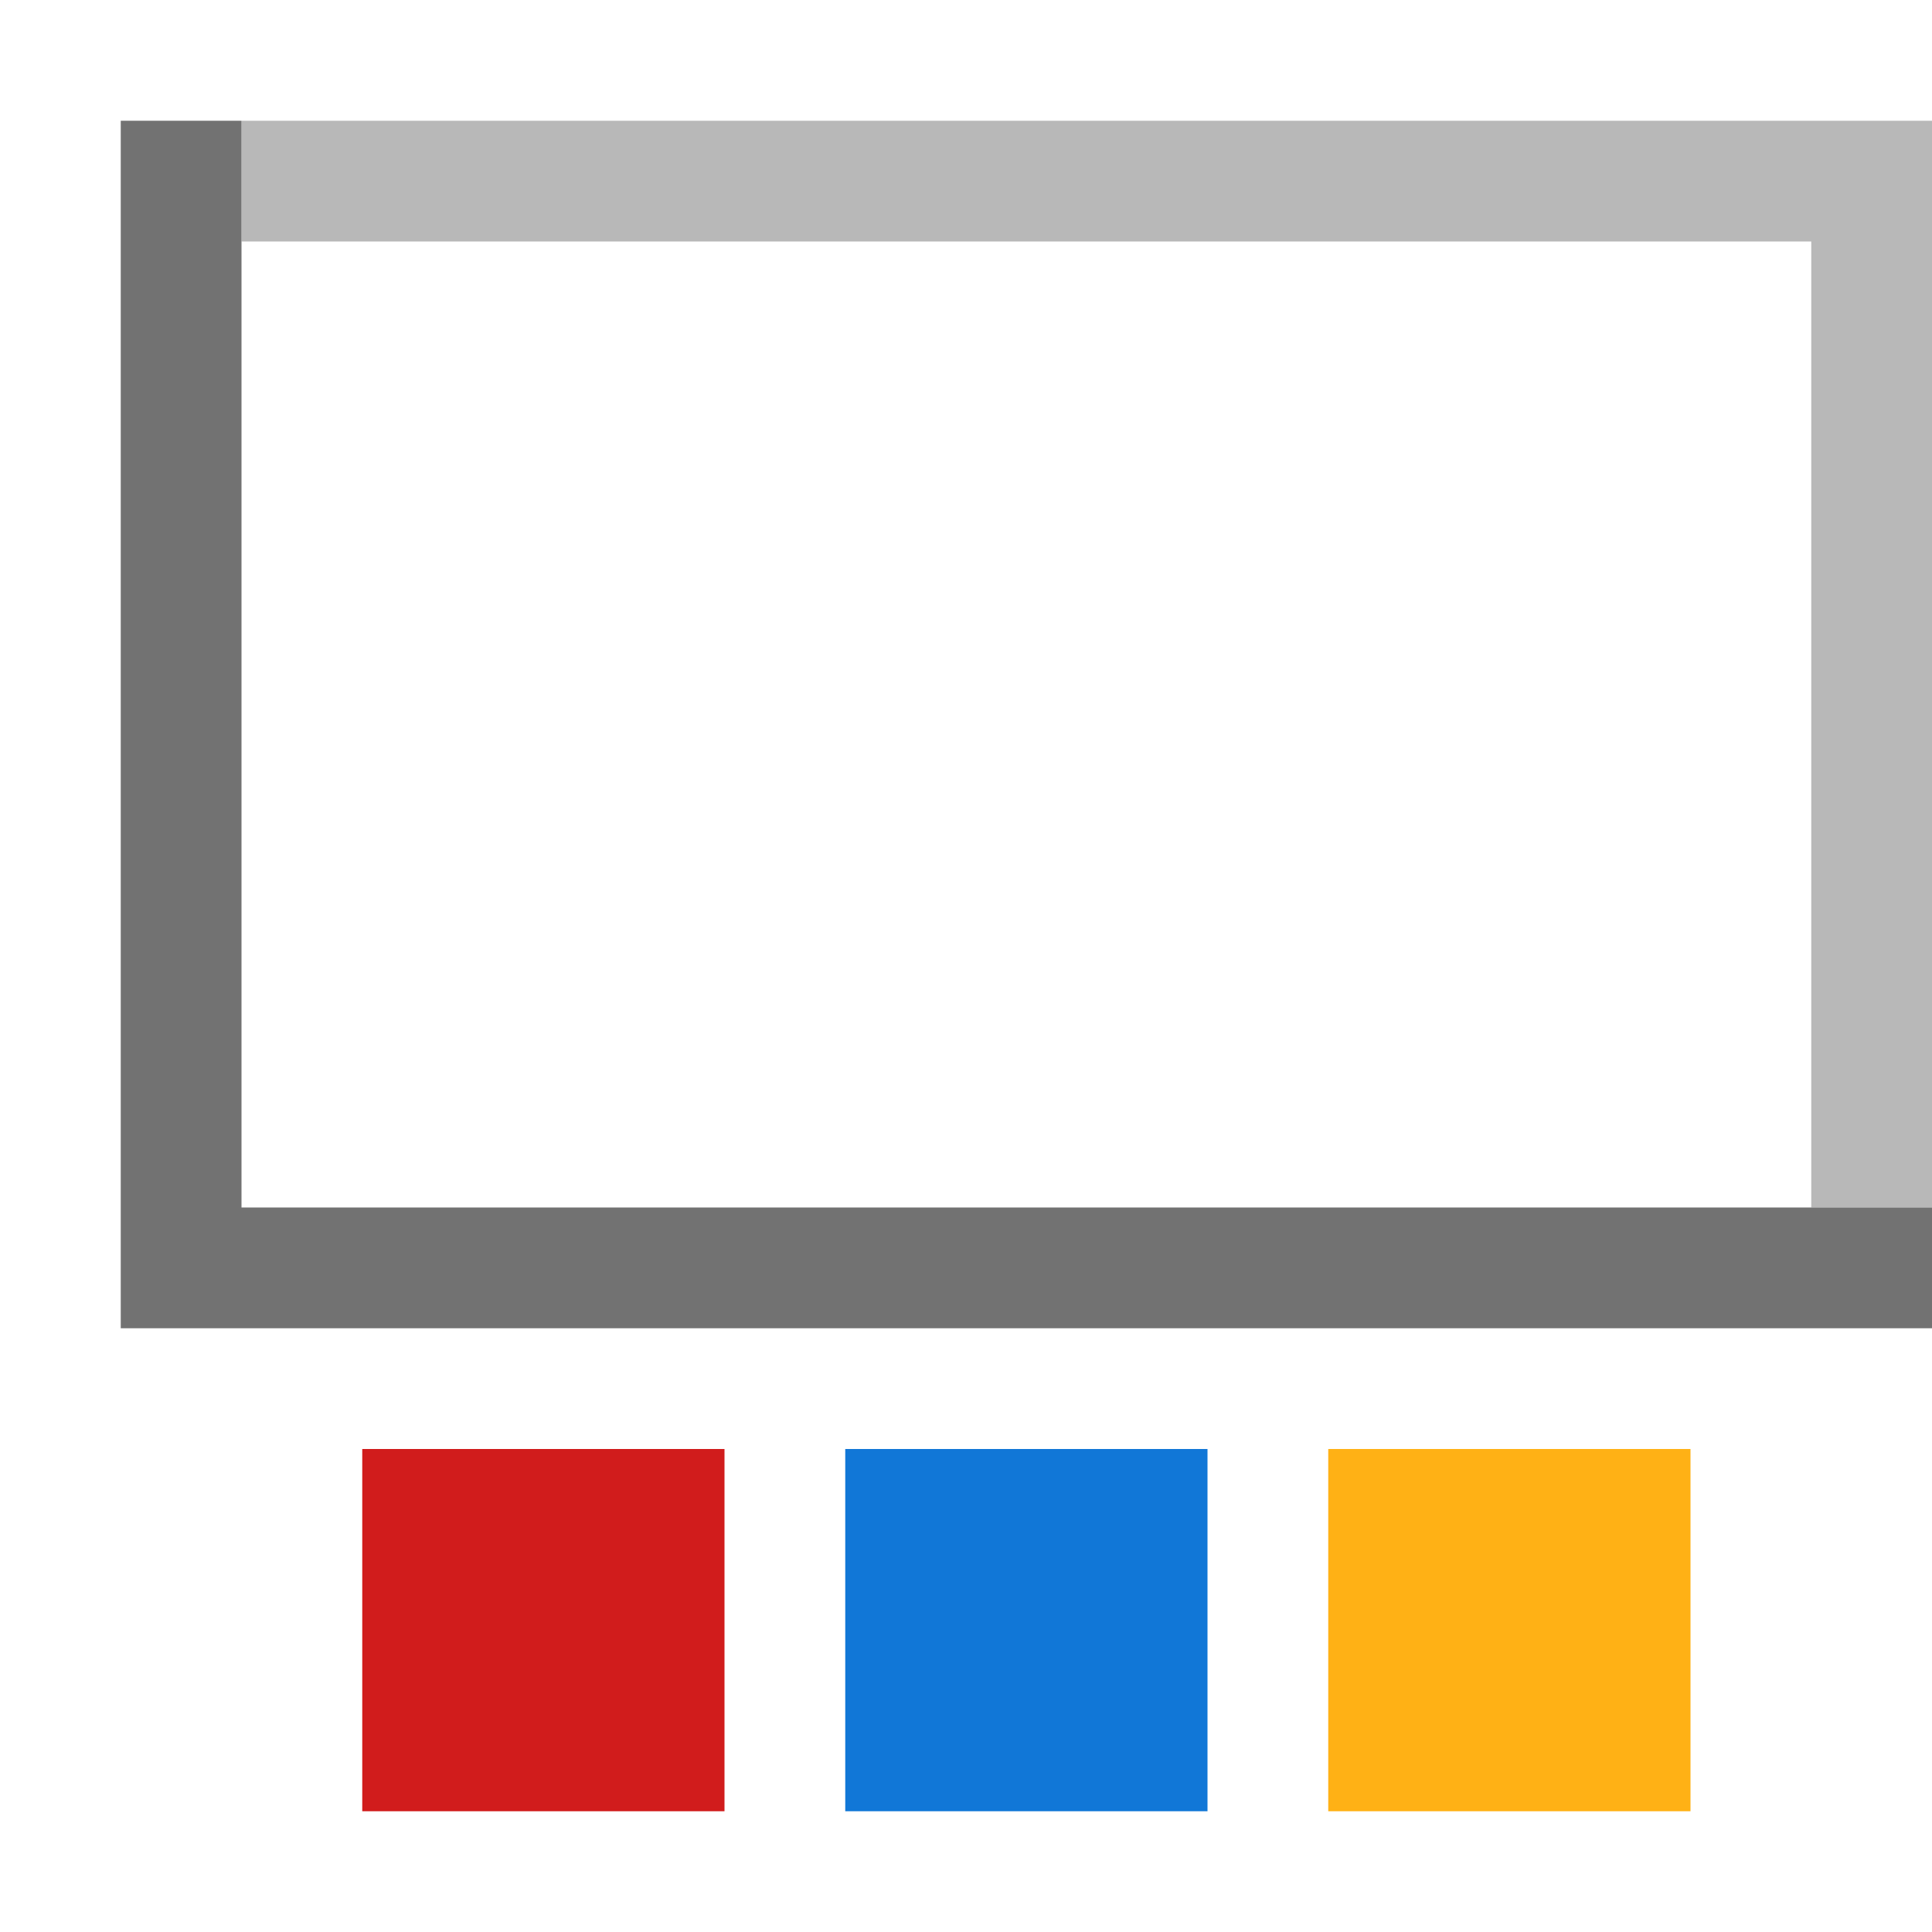 <?xml version="1.0" encoding="utf-8"?>
<!-- Generator: Adobe Illustrator 21.0.2, SVG Export Plug-In . SVG Version: 6.00 Build 0)  -->
<svg version="1.1" id="Show_Legend_at_Bottom" xmlns="http://www.w3.org/2000/svg" xmlns:xlink="http://www.w3.org/1999/xlink"
	 x="0px" y="0px" viewBox="0 0 32 32" style="enable-background:new 0 0 32 32;" xml:space="preserve">
<style type="text/css">
	.Black{fill:#727272;}
	.Yellow{fill:#FFB115;}
	.Blue{fill:#1177D7;}
	.Red{fill:#D11C1C;}
	.st0{opacity:0.5;}
</style>
<polygon class="Black" points="4,20 4,2 2,2 2,22 32,22 32,20 "/>
<g class="st0">
	<polygon class="Black" points="30,2 4,2 4,4 30,4 30,20 32,20 32,4 32,2 	"/>
</g>
<rect x="6" y="24" class="Red" width="6" height="6"/>
<rect x="14" y="24" class="Blue" width="6" height="6"/>
<rect x="22" y="24" class="Yellow" width="6" height="6"/>
</svg>

